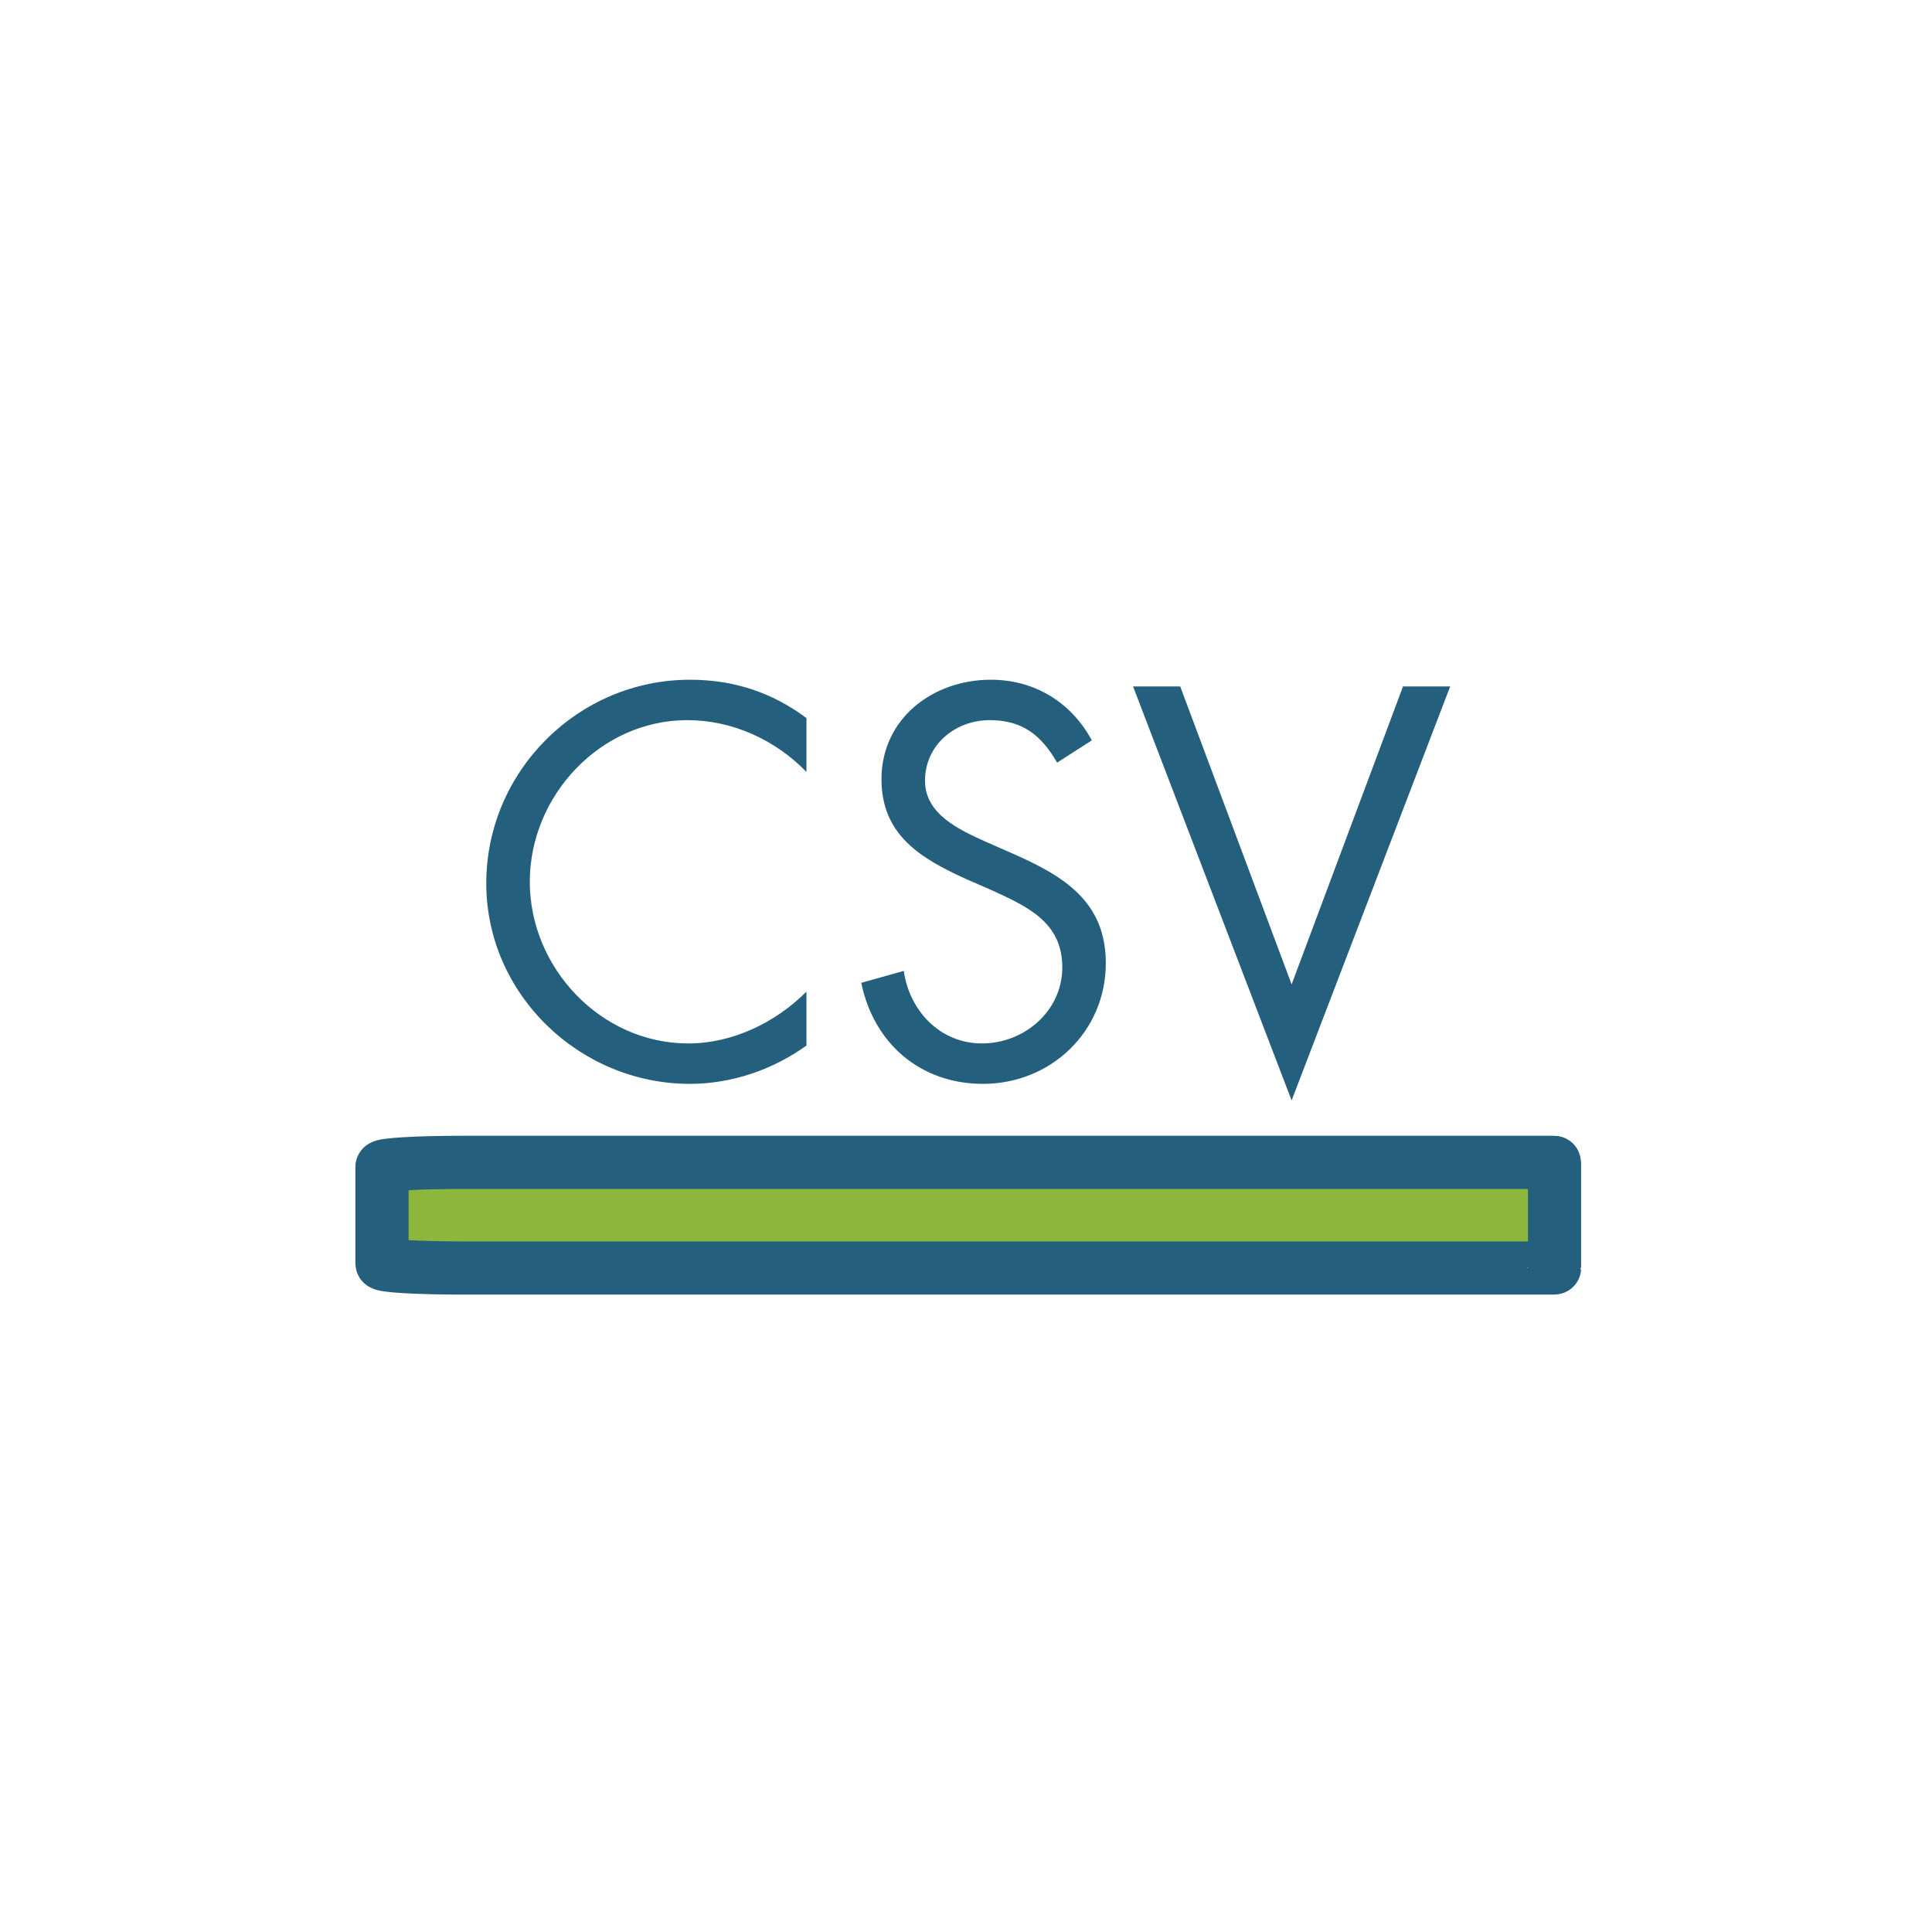 <svg version="1.1" id="Calque_1" xmlns="http://www.w3.org/2000/svg" xmlns:xlink="http://www.w3.org/1999/xlink" x="0px" y="0px"
	 viewBox="0 0 141.7 141.7" style="enable-background:new 0 0 141.7 141.7;" xml:space="preserve">
<path d="M114.016 92.991C114.016 93 113.86 93 113.86 93L33.926 93C30.66 93 28.016 92.847 28.016 92.658L28.016 85.594C28.016 85.405 30.66 85.252 33.926 85.252L113.86 85.252C114.016 85.252 114.016 85.261 114.016 85.261V92.991Z" fill="#8CB63C" stroke="#24607E" stroke-width="3.901" stroke-miterlimit="10" stroke-linecap="round" stroke-linejoin="round"/>
<path d="M59.149 52.666C56.603 50.766 53.791 49.854 50.599 49.854C42.391 49.854 35.665 56.58 35.665 64.788C35.665 72.92 42.505 79.494 50.599 79.494C53.639 79.494 56.679 78.468 59.149 76.682V72.73C56.869 75.01 53.715 76.53 50.485 76.53C44.063 76.53 38.857 70.982 38.857 64.674C38.857 58.366 44.025 52.818 50.409 52.818C53.715 52.818 56.869 54.262 59.149 56.618V52.666ZM80.079 54.3C78.559 51.488 75.861 49.854 72.669 49.854C68.413 49.854 64.651 52.704 64.651 57.15C64.651 61.254 67.539 62.964 70.883 64.484L72.631 65.244C75.291 66.46 77.913 67.6 77.913 70.944C77.913 74.174 75.101 76.53 72.023 76.53C68.945 76.53 66.703 74.136 66.285 71.21L63.169 72.084C64.081 76.53 67.501 79.494 72.099 79.494C77.077 79.494 81.105 75.656 81.105 70.64C81.105 66.08 77.951 64.218 74.227 62.584L72.327 61.748C70.389 60.874 67.843 59.734 67.843 57.264C67.843 54.642 70.047 52.818 72.593 52.818C75.025 52.818 76.393 53.958 77.533 55.934L80.079 54.3ZM86.562 50.348H83.104L94.732 80.71L106.36 50.348H102.902L94.732 72.198L86.562 50.348Z" fill="#24607E"/>
</svg>
